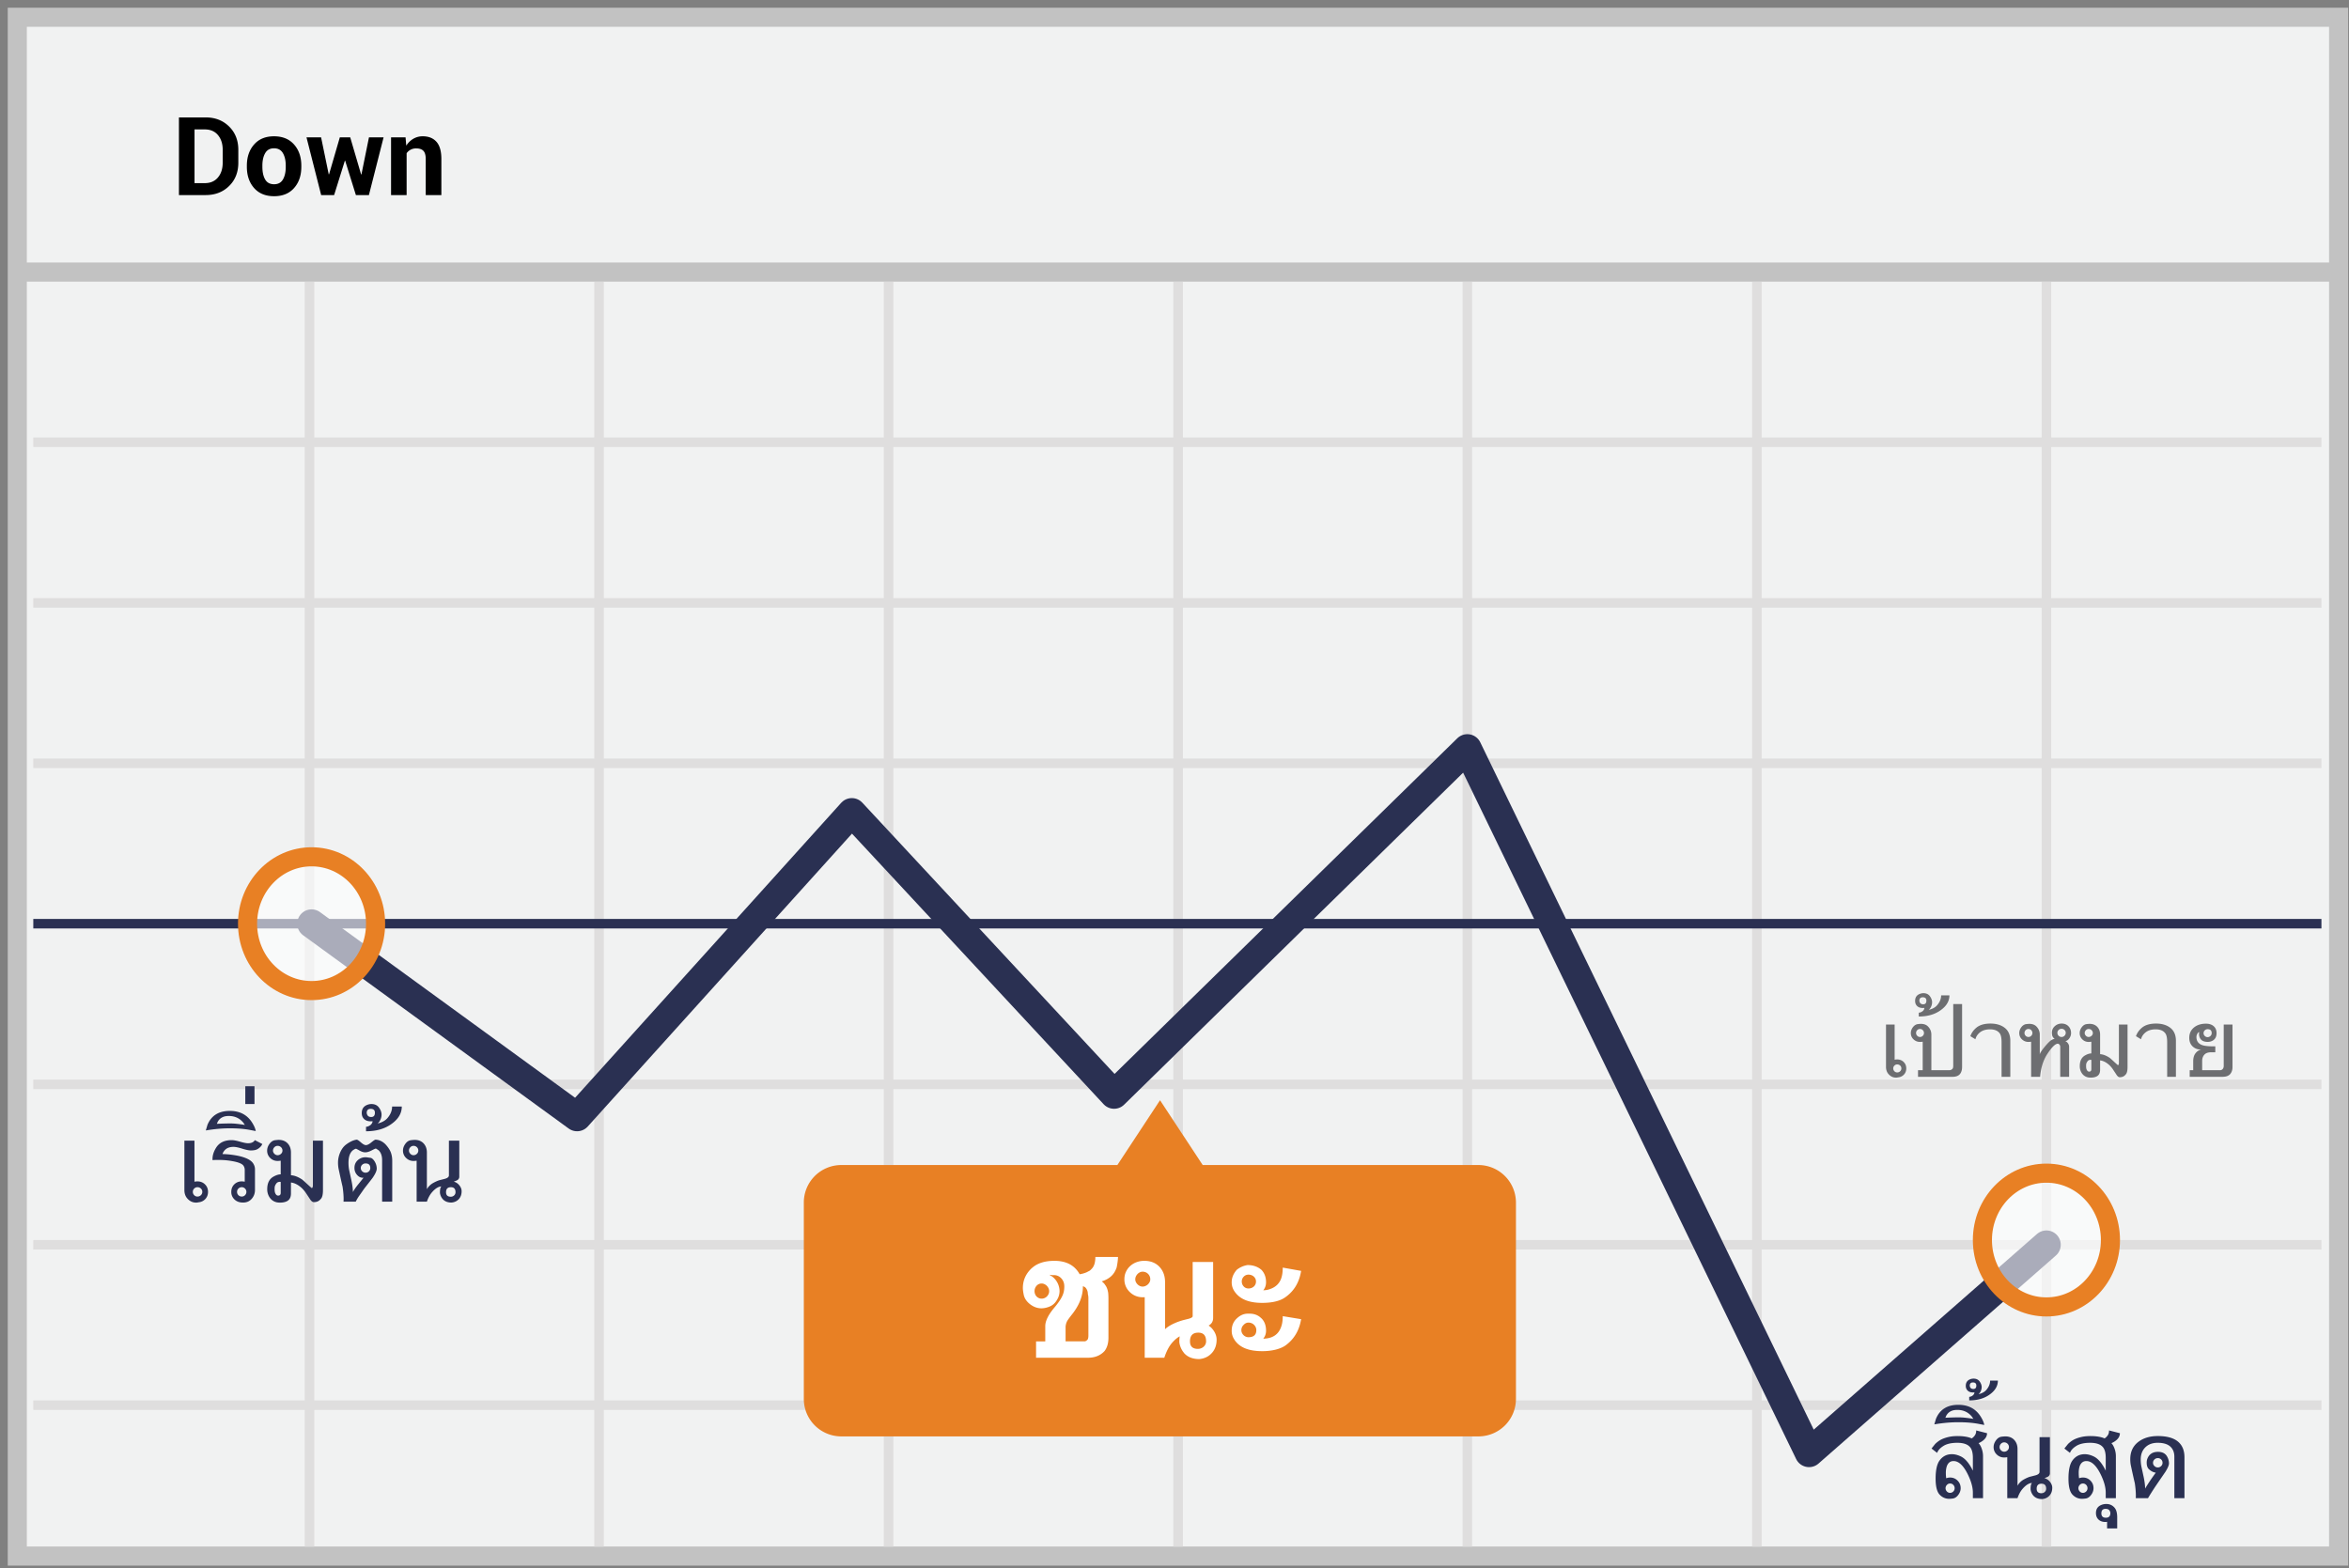 <svg width="301" height="201" xmlns="http://www.w3.org/2000/svg"><rect width="100%" height="100%" fill="#808080" stroke="none"/><g transform="translate(2 2)" fill="none" fill-rule="evenodd"><path stroke="#C2C2C2" stroke-width="2.448" fill="#F1F2F2" d="M.215.214h297.456V197.42H.215z"/><path d="M.14 32.867h297.455" stroke="#C2C2C2" stroke-width="2.448"/><path d="M2.266 54.673h293.202M2.266 75.266h293.202M2.266 95.821h293.202M2.266 136.97h293.202M2.266 157.525h293.202M2.266 178.08h293.202M37.658 34.118v162.09M74.76 34.118v162.09m37.102-162.09v162.09m37.101-162.09v162.09m37.063-162.09v162.09m37.102-162.09v162.09m37.1-162.09v162.09" stroke="#DFDEDE" stroke-width="1.224"/><path d="M240.778 129.297v4.514c.088-.025.197-.038.328-.038.332 0 .608.11.83.329.222.218.333.492.333.82 0 .312-.099.575-.296.787-.196.213-.45.333-.759.361-.084.022-.17.033-.258.033-.365 0-.68-.144-.942-.431-.228-.244-.342-.564-.342-.961v-5.414h1.106zm.863 5.625a.477.477 0 0 0-.157-.366.536.536 0 0 0-.378-.145.487.487 0 0 0-.356.15c-.1.1-.15.22-.15.36 0 .142.05.263.148.364a.48.48 0 0 0 .358.153c.147 0 .273-.05.378-.15a.486.486 0 0 0 .157-.366zm3.445-5.34c.266.288.398.626.398 1.013v4.557h2.297c.157 0 .29-.057.399-.17.072-.068.107-.202.107-.402v-7.908h1.135v8.039c0 .375-.08.672-.24.89-.2.266-.529.399-.988.399h-4.42v-.848h.6V131.5a2.54 2.54 0 0 1-.343.028c-.322 0-.598-.11-.83-.328a1.072 1.072 0 0 1-.346-.81c0-.254.082-.496.248-.727.185-.247.399-.386.642-.418.19-.022.324-.032.399-.032.406 0 .72.123.942.37zm-1.561.807c0 .134.05.252.15.354.1.102.219.152.356.152.138 0 .256-.05.356-.15.1-.1.15-.218.15-.356a.51.51 0 0 0-.147-.368.48.48 0 0 0-.359-.152.479.479 0 0 0-.36.152.514.514 0 0 0-.146.368zm1.064-3.225c-.05.01-.12.014-.21.014-.363 0-.632-.117-.807-.351-.113-.144-.169-.332-.169-.563 0-.475.234-.784.703-.928.119-.038.24-.056.361-.056.381 0 .667.143.858.43.169.248.253.493.253.737 0 .112-.016.225-.047.337-.075.27-.201.48-.38.633.485-.119.846-.32 1.083-.605.335-.396.502-.815.502-1.256h1.064c0 .719-.356 1.34-1.069 1.866-.75.566-1.703.848-2.86.848v-.492c.16 0 .332-.07.516-.21.135-.135.202-.27.202-.404zm-.202-1.355c-.293 0-.44.15-.44.45.04.297.205.446.492.446.272 0 .408-.157.408-.47 0-.283-.153-.426-.46-.426zM255.6 136h-1.12v-4.43c0-.528-.072-.898-.216-1.11-.247-.363-.667-.544-1.26-.544-.6 0-1.074.167-1.421.501-.228.216-.38.472-.455.769l-.647-.394c.147-.422.403-.784.769-1.087.425-.353 1.027-.53 1.805-.53.765 0 1.384.19 1.856.567.46.372.689.92.689 1.645V136zm7.052-4.568a.7.7 0 0 1 .328.267.726.726 0 0 1 .157.434V136h-1.139v-3.867a.404.404 0 0 0-.096-.253c-.064-.082-.136-.122-.218-.122-.312 0-.751.425-1.317 1.275-.531.797-.847 1.786-.947 2.967h-1.153v-4.5a2.54 2.54 0 0 1-.342.028c-.322 0-.598-.11-.83-.328a1.072 1.072 0 0 1-.347-.81c0-.254.083-.496.249-.727.184-.247.398-.386.642-.418.19-.022.323-.032.399-.032.406 0 .72.123.942.37.265.287.398.625.398 1.012v2.564c0-.159.199-.48.595-.965.372-.45.651-.738.837-.863.186-.125.346-.187.48-.187-.196-.144-.307-.314-.332-.511a2.754 2.754 0 0 1-.028-.235v-.046c0-.338.123-.618.37-.842.247-.223.54-.335.881-.335.36 0 .65.115.872.345.222.23.333.524.333.883 0 .225-.069.44-.206.642-.144.219-.322.347-.535.385l.007.002zm-5.233-1.043c0 .134.05.252.15.354.1.102.218.152.356.152.138 0 .256-.05.356-.15.1-.1.15-.218.15-.356a.51.51 0 0 0-.147-.368.48.48 0 0 0-.359-.152.479.479 0 0 0-.36.152.514.514 0 0 0-.146.368zm4.214-.028c0 .147.052.273.157.377.105.105.23.157.377.157a.515.515 0 0 0 .378-.157.515.515 0 0 0 .157-.377.486.486 0 0 0-.157-.366.527.527 0 0 0-.378-.15.525.525 0 0 0-.375.153.485.485 0 0 0-.16.363zm7.884-1.064h1.106v5.433c0 .5-.082.826-.248.98-.178.228-.428.342-.75.342-.128 0-.255-.086-.38-.258-.15-.228-.301-.456-.454-.685a3.223 3.223 0 0 0-.52-.628c-.385-.344-.773-.539-1.163-.586v1.2c0 .42-.147.703-.44.853-.204.104-.457.155-.76.155-.178 0-.322-.017-.431-.051-.385-.11-.664-.36-.84-.75a1.597 1.597 0 0 1-.135-.675c0-.672.235-1.135.707-1.388.291-.16.549-.239.774-.239v-1.5l-.174.019c-.053.006-.109.01-.168.01-.32 0-.59-.11-.814-.329a1.09 1.09 0 0 1-.335-.81c0-.254.083-.496.249-.727.178-.247.387-.386.628-.418.19-.022.322-.032.393-.032.422 0 .757.135 1.004.407.228.257.342.582.342.975v2.503c.384.02.8.18 1.247.483.034.025.218.19.553.497.315.29.478.434.487.431.082-.025.122-.13.122-.318v-4.894zm-4.383 1.092c0 .131.052.248.155.352.103.103.22.154.352.154.14 0 .264-.05.372-.15a.47.47 0 0 0 .162-.356.527.527 0 0 0-.534-.52.476.476 0 0 0-.357.157.51.51 0 0 0-.15.363zm.183 4.078a.643.643 0 0 0-.005.08v.075c0 .212.027.369.08.469.078.162.18.243.305.243.19 0 .286-.101.286-.304v-1.19a.281.281 0 0 0-.113-.02.51.51 0 0 0-.31.113c-.162.187-.243.365-.243.534zM276.82 136h-1.12v-4.43c0-.528-.072-.898-.216-1.11-.247-.363-.667-.544-1.26-.544-.6 0-1.074.167-1.42.501-.229.216-.38.472-.456.769l-.646-.394c.146-.422.403-.784.768-1.087.425-.353 1.027-.53 1.805-.53.766 0 1.384.19 1.856.567.46.372.69.92.69 1.645V136zm5.653-.848a.428.428 0 0 0 .361-.174.636.636 0 0 0 .113-.398v-5.283h1.125v5.456c0 .338-.088.622-.263.853-.2.263-.545.394-1.036.394h-4.186v-.848h.45v-1.135c0-.419.09-.751.268-.998.21-.288.467-.457.773-.507-.46 0-.832-.136-1.118-.41-.286-.273-.429-.638-.429-1.094 0-.575.217-1.031.652-1.369.394-.3.889-.45 1.486-.45.397 0 .718.1.965.3.263.219.394.523.394.914 0 .428-.151.74-.455.933-.2.125-.425.187-.675.187-.55 0-.896-.2-1.04-.6a1.1 1.1 0 0 1-.042-.656c-.1.013-.19.095-.268.249a.853.853 0 0 0-.098.37c0 .66.39 1.042 1.167 1.148.256.038.51.057.76.057h.492v.764h-.52c-.36 0-.632.08-.816.243-.231.21-.347.502-.347.877v1.177h2.287zm-2.109-4.749c0 .14.052.261.157.361a.51.51 0 0 0 .727-.002.484.484 0 0 0 .157-.359c0-.337-.174-.506-.52-.506-.141 0-.263.05-.366.148a.477.477 0 0 0-.155.358z" fill="#6D6E71" fill-rule="nonzero"/><path d="M2.266 116.376h293.202" stroke="#2A3052" stroke-width="1.224" stroke-linejoin="round"/><path stroke="#2A3052" stroke-width="3.672" stroke-linecap="round" stroke-linejoin="round" d="M37.924 116.376l34.025 24.765 35.203-39.024 33.607 36.142 45.266-44.334 43.785 90.26 30.418-26.66"/><path d="M187.507 147.305h-35.393L146.646 139l-5.468 8.305h-35.393a4.81 4.81 0 0 0-3.404 1.434 4.798 4.798 0 0 0-1.38 3.42v25.069a4.798 4.798 0 0 0 1.38 3.421 4.81 4.81 0 0 0 3.404 1.433h81.684a4.81 4.81 0 0 0 3.403-1.433 4.798 4.798 0 0 0 1.381-3.421V152.16a4.82 4.82 0 0 0-4.746-4.855z" fill="#E88024"/><ellipse cx="8.544" cy="9.188" rx="8.203" ry="8.571" opacity=".6" transform="translate(29.38 107.189)" fill="#FFF"/><ellipse stroke="#E88024" stroke-width="2.448" cx="37.924" cy="116.376" rx="8.203" ry="8.571"/><ellipse cx="8.595" cy="9.012" rx="8.203" ry="8.571" opacity=".6" transform="translate(251.633 147.906)" fill="#FFF"/><ellipse stroke="#E88024" stroke-width="2.448" cx="260.228" cy="156.918" rx="8.203" ry="8.571"/><path d="M20.93 23v-9.953h3.418c1.216 0 2.22.388 3.007 1.165.789.777 1.183 1.774 1.183 2.991v1.648c0 1.22-.394 2.218-1.183 2.99-.788.773-1.79 1.159-3.007 1.159H20.93zm1.996-8.415v6.884h1.32c.715 0 1.275-.242 1.68-.725.406-.483.61-1.114.61-1.893v-1.662c0-.77-.204-1.396-.61-1.88-.405-.483-.965-.724-1.68-.724h-1.32zm6.706 4.648c0-1.102.307-2.006.923-2.71.615-.704 1.467-1.056 2.556-1.056 1.094 0 1.95.35 2.57 1.053.62.701.93 1.606.93 2.713v.144c0 1.112-.308 2.018-.926 2.717-.617.7-1.47 1.05-2.56 1.05-1.094 0-1.95-.35-2.567-1.05-.617-.7-.926-1.605-.926-2.717v-.144zm1.99.144c0 .674.118 1.216.355 1.623.237.408.62.612 1.148.612.515 0 .892-.205 1.131-.615.24-.41.36-.95.36-1.62v-.144c0-.656-.122-1.191-.363-1.606-.242-.415-.622-.622-1.142-.622-.515 0-.892.208-1.131.625-.24.417-.359.952-.359 1.603v.144zm12.652.977h.041l.964-4.75h1.873L45.272 23h-1.668l-1.374-4.402h-.04L40.814 23h-1.66l-1.88-7.396h1.872l.978 4.737h.041l1.38-4.737h1.334l1.394 4.75zm5.695-4.75l.089 1.06c.246-.38.549-.673.909-.883a2.36 2.36 0 0 1 1.21-.314c.747 0 1.33.234 1.75.704.419.47.629 1.205.629 2.208V23h-2.003v-4.614c0-.497-.1-.85-.301-1.056-.2-.208-.504-.311-.91-.311a1.461 1.461 0 0 0-1.237.615V23H48.11v-7.396h1.86z" fill="#000" fill-rule="nonzero"/><path d="M22.918 144.18v5.266c.102-.03.23-.044.383-.044.386 0 .709.128.968.383s.388.574.388.957c0 .365-.115.671-.345.919-.23.248-.524.388-.885.421a1.194 1.194 0 0 1-.301.038c-.427 0-.793-.167-1.1-.503-.266-.284-.399-.658-.399-1.12v-6.317h1.291zm1.006 6.562a.557.557 0 0 0-.183-.426.625.625 0 0 0-.44-.17.568.568 0 0 0-.416.175.574.574 0 0 0-.175.421c0 .164.058.306.172.424a.56.56 0 0 0 .419.178.615.615 0 0 0 .44-.175.568.568 0 0 0 .183-.427zm3.9-3.926a9.504 9.504 0 0 0-1.346-.154c-.2-.007-.375-.01-.525-.01-.434 0-.669.012-.705.038a.755.755 0 0 1-.017-.159c0-.485.159-.975.476-1.47.405-.632 1.066-.947 1.985-.947.255 0 .613.067 1.072.2.46.133.798.2 1.017.2.427 0 .718-.134.875-.4l.957.498a1.175 1.175 0 0 1-.317.432c-.23.215-.487.337-.771.366a3.695 3.695 0 0 1-.334.028c-.288 0-.689-.083-1.203-.247-.463-.142-.816-.213-1.06-.213-.442 0-.786.111-1.034.334-.16.135-.29.331-.389.59.427 0 .928.044 1.504.132.671.105 1.214.253 1.63.443.416.19.698.42.848.694.124.219.186.445.186.678v2.647c0 .456-.148.844-.443 1.165-.277.303-.638.454-1.083.454-.496 0-.884-.155-1.165-.465a1.287 1.287 0 0 1-.345-.908c0-.386.128-.706.383-.96a1.31 1.31 0 0 1 .963-.38c.168 0 .293.015.377.044v-1.487a.938.938 0 0 0-.175-.586c-.182-.24-.636-.426-1.362-.557zm1.159 4.528a.56.56 0 0 0 .418-.178.588.588 0 0 0 .172-.424.574.574 0 0 0-.175-.42.568.568 0 0 0-.415-.176.594.594 0 0 0-.43.172.567.567 0 0 0-.177.424c0 .168.058.31.175.427.116.116.26.175.432.175zm1.788-8.395l-.75-.142c-.736-.139-1.592-.208-2.57-.208-.962 0-1.988.091-3.078.274l.207-.706c.493-1.2 1.45-1.799 2.872-1.799 1.28 0 2.234.505 2.865 1.515.255.408.407.764.454 1.066zm-3.462-1.93c-.667 0-1.137.248-1.41.743l-.11.263c.664-.033 1.249-.05 1.756-.05.448 0 1.059.065 1.832.192a19.98 19.98 0 0 1-.197-.29c-.47-.572-1.094-.858-1.87-.858zm2.122-3.812h1.181v2.28h-1.18v-2.28zm8.663 6.973h1.29v6.338c0 .583-.096.964-.29 1.143-.207.266-.499.4-.874.4-.15 0-.298-.101-.443-.302-.175-.266-.352-.532-.53-.798a3.76 3.76 0 0 0-.608-.733c-.448-.4-.9-.629-1.356-.683v1.4c0 .488-.172.82-.514.995-.237.12-.533.18-.886.18-.208 0-.376-.02-.503-.06-.449-.127-.775-.42-.98-.875a1.864 1.864 0 0 1-.158-.787c0-.784.275-1.324.826-1.62.339-.185.64-.278.902-.278v-1.75l-.202.022c-.062.007-.128.01-.197.01-.372 0-.688-.127-.949-.382a1.271 1.271 0 0 1-.39-.946c0-.295.096-.578.29-.848.207-.288.451-.45.732-.486.222-.026.375-.039.46-.039.491 0 .882.159 1.17.476.266.299.399.678.399 1.138v2.92c.448.022.933.21 1.454.563.04.03.256.223.646.58.368.339.558.507.569.503.094-.03.142-.153.142-.372v-5.71zm-5.114 1.274c0 .153.06.29.18.41.121.12.258.18.411.18a.62.62 0 0 0 .435-.174.548.548 0 0 0 .189-.416.574.574 0 0 0-.184-.432.615.615 0 0 0-.44-.175.556.556 0 0 0-.416.183.595.595 0 0 0-.175.424zm.214 4.758a.75.75 0 0 0-.006.093v.087c0 .248.031.43.093.547.091.19.21.284.356.284.222 0 .333-.118.333-.355v-1.39a.328.328 0 0 0-.13-.021.595.595 0 0 0-.362.131c-.19.219-.284.427-.284.624zM46.964 152v-5.31c0-.562-.148-.985-.443-1.269l-.273-.186a.207.207 0 0 0-.126-.033c-.037 0-.208.08-.514.238-.306.159-.578.238-.815.238-.211 0-.453-.076-.725-.23-.271-.153-.42-.23-.445-.23-.07 0-.175.046-.318.137a1 1 0 0 0-.267.241c-.256.314-.383.795-.383 1.444 0 .357.038.703.115 1.039l.207.951c.16.711.241 1.291.241 1.74.15-.281.377-.611.684-.99l.683-.848a.92.92 0 0 1-.733-.262 1.31 1.31 0 0 1-.432-.996c0-.488.206-.867.618-1.137.237-.153.505-.23.804-.23h.093c.197.03.392.057.585.082.16.051.32.197.476.438.186.299.279.614.279.946 0 .266-.17.649-.509 1.148-.058.084-.368.483-.93 1.198a9.22 9.22 0 0 0-.371.508l-.421.602a5.59 5.59 0 0 0-.46.771H42.02c0-.033.002-.085.006-.156.003-.071.005-.125.005-.161 0-.478-.045-1.014-.136-1.608-.12-.5-.288-1.254-.504-2.264a4.004 4.004 0 0 1-.076-.826c0-.423.087-.844.262-1.263.19-.449.443-.793.76-1.034.482-.36.932-.572 1.351-.634.091-.015.273.098.544.339.272.24.49.36.654.36.179 0 .41-.116.694-.35.285-.232.465-.35.542-.35a1.7 1.7 0 0 1 .716.187c.237.12.449.286.635.498.291.331.494.648.607.951.12.325.18.682.18 1.072V152h-1.296zm-2.734-4.31c0 .165.062.305.186.422a.605.605 0 0 0 .426.175c.168 0 .311-.058.43-.173a.567.567 0 0 0 .177-.423c0-.394-.202-.591-.607-.591a.607.607 0 0 0-.43.172.553.553 0 0 0-.182.419zm1.51-6.004c-.06.01-.141.016-.247.016-.423 0-.736-.136-.94-.41-.132-.168-.198-.386-.198-.656 0-.554.274-.915.82-1.083a1.39 1.39 0 0 1 .422-.065c.445 0 .778.167 1 .503.198.288.296.574.296.858 0 .131-.018.263-.055.394-.087.314-.235.56-.443.738.565-.138.987-.373 1.264-.705.39-.463.585-.952.585-1.466h1.241c0 .839-.415 1.564-1.247 2.177-.875.66-1.987.99-3.336.99v-.575c.186 0 .387-.082.602-.246.157-.157.235-.313.235-.47zm-.236-1.58c-.343 0-.514.174-.514.524.047.347.239.52.574.52.317 0 .476-.182.476-.547 0-.332-.179-.498-.536-.498zm5.884 6.644a2.874 2.874 0 0 1-.399.033c-.372 0-.69-.13-.954-.388a1.268 1.268 0 0 1-.397-.941c0-.295.097-.578.29-.848.204-.288.45-.45.738-.486a4.99 4.99 0 0 1 .465-.039c.496 0 .886.159 1.17.476.267.303.4.682.4 1.138v4.708c.186-.332.454-.598.804-.798.306-.168.567-.285.782-.35.164-.04.393-.099.689-.175.364-.095.547-.245.547-.449v-4.451h1.329v4.599a.501.501 0 0 1-.274.476 2.885 2.885 0 0 1-.432.175c.248.069.458.195.629.377.252.273.377.558.377.853 0 .401-.113.731-.339.99-.237.27-.554.425-.951.465-.503 0-.886-.155-1.149-.465a1.496 1.496 0 0 1-.339-.798c0-.47.066-.737.197-.799-.368 0-.764.237-1.187.711-.284.317-.512.73-.683 1.236h-1.313v-5.25zm-.984-1.296c0 .153.06.29.178.41s.254.18.407.18a.602.602 0 0 0 .43-.174.556.556 0 0 0 .183-.416.582.582 0 0 0-.178-.432.596.596 0 0 0-.435-.175.547.547 0 0 0-.413.183.6.6 0 0 0-.172.424zm5.376 4.692c-.416 0-.624.213-.624.64 0 .386.203.58.607.58.168 0 .311-.056.43-.167a.543.543 0 0 0 .177-.413c0-.427-.197-.64-.59-.64zM251.53 182.945c.15.16.272.363.367.607.138.347.208.702.208 1.067V190h-1.302v-.716c0-.679-.219-1.462-.656-2.352-.558-1.127-1.165-1.69-1.821-1.69-.43 0-.724.239-.88.717a2.88 2.88 0 0 0-.105.842c0 .197.015.412.044.645.172-.062.336-.093.492-.093.383 0 .706.132.968.397.263.264.394.587.394.97 0 .292-.097.57-.29.837-.204.288-.445.45-.722.487a4.681 4.681 0 0 1-.448.038c-.474 0-.879-.171-1.214-.514-.357-.357-.536-1.048-.536-2.073 0-1.115.179-1.903.536-2.362.39-.514.906-.771 1.548-.771.364 0 .749.096 1.153.29.47.222.916.701 1.335 1.438.047.084.115.211.202.383v-1.641c0-.569-.098-.997-.295-1.285-.3-.43-.866-.645-1.701-.645-.751 0-1.34.132-1.766.396-.427.264-.7.562-.82.894l-.717-.558.47-.585c.255-.244.51-.432.766-.563.255-.131.576-.243.962-.334.34-.076.719-.114 1.138-.114.747 0 1.354.1 1.82.3.165-.113.29-.235.378-.366.128-.164.192-.383.192-.656l1.389.355c0 .42-.235.778-.706 1.077-.131.084-.259.15-.383.197zm-3.062 5.775a.593.593 0 0 0-.17-.424.558.558 0 0 0-.42-.177.533.533 0 0 0-.405.183.599.599 0 0 0 0 .837.54.54 0 0 0 .404.177.565.565 0 0 0 .419-.175.579.579 0 0 0 .172-.42zm3.795-8.104l-.749-.143c-.736-.138-1.593-.207-2.57-.207-.963 0-1.989.09-3.08.273.07-.233.14-.468.209-.705.492-1.2 1.449-1.8 2.87-1.8 1.28 0 2.236.505 2.866 1.515.256.409.407.764.454 1.067zm-3.461-1.93c-.668 0-1.138.247-1.411.743l-.11.262c.664-.032 1.249-.049 1.756-.049.448 0 1.059.064 1.832.192a19.975 19.975 0 0 1-.197-.29c-.47-.573-1.094-.859-1.87-.859zm2.203-2.249c-.047.008-.113.011-.196.011-.34 0-.591-.109-.755-.328a.826.826 0 0 1-.159-.525c0-.444.22-.734.657-.87.113-.032.226-.048.339-.048.357 0 .625.133.804.399.156.233.235.463.235.689 0 .106-.015.211-.044.317a1.15 1.15 0 0 1-.356.59c.453-.109.79-.296 1.012-.563.314-.372.47-.763.47-1.175h.996c0 .67-.334 1.252-1.001 1.744-.7.529-1.591.793-2.674.793v-.46c.15 0 .31-.065.481-.196.128-.128.191-.254.191-.377zm-.19-1.268c-.274 0-.411.14-.411.42.036.278.19.416.46.416.254 0 .382-.145.382-.437 0-.266-.144-.4-.432-.4zm4.396 9.581a2.874 2.874 0 0 1-.4.033c-.371 0-.69-.13-.954-.388a1.268 1.268 0 0 1-.396-.941c0-.295.097-.578.29-.848.204-.288.45-.45.738-.486a4.99 4.99 0 0 1 .465-.039c.496 0 .886.159 1.17.476.266.303.4.682.4 1.138v4.708c.185-.332.453-.598.803-.798.307-.168.567-.285.782-.35.164-.04.394-.099.69-.175.364-.095.546-.245.546-.449v-4.451h1.33v4.599a.501.501 0 0 1-.274.476 2.885 2.885 0 0 1-.432.175c.248.069.457.195.629.377.251.273.377.558.377.853 0 .401-.113.731-.34.99-.236.27-.553.425-.95.465-.504 0-.887-.155-1.15-.465a1.496 1.496 0 0 1-.338-.798c0-.47.065-.737.197-.799-.368 0-.764.237-1.187.711-.284.317-.512.73-.684 1.236h-1.312v-5.25zm-.984-1.296c0 .153.059.29.177.41.119.12.255.18.408.18a.602.602 0 0 0 .429-.174.556.556 0 0 0 .183-.416.582.582 0 0 0-.178-.432.596.596 0 0 0-.434-.175.547.547 0 0 0-.413.183.6.6 0 0 0-.172.424zm5.375 4.692c-.415 0-.623.213-.623.64 0 .386.202.58.607.58.168 0 .31-.056.43-.167a.543.543 0 0 0 .177-.413c0-.427-.197-.64-.59-.64zm8.953-5.2c.15.16.271.362.366.606.139.347.208.702.208 1.067V190h-1.302v-.716c0-.679-.218-1.462-.656-2.352-.558-1.127-1.165-1.69-1.821-1.69-.43 0-.724.239-.88.717a2.88 2.88 0 0 0-.104.842c0 .197.014.412.043.645.172-.062.336-.093.493-.093.382 0 .705.132.968.397.262.264.393.587.393.97 0 .292-.096.57-.29.837-.204.288-.444.45-.721.487a4.681 4.681 0 0 1-.449.038c-.474 0-.879-.171-1.214-.514-.357-.357-.536-1.048-.536-2.073 0-1.115.179-1.903.536-2.362.39-.514.906-.771 1.548-.771.364 0 .749.096 1.154.29.47.222.915.701 1.334 1.438.047.084.115.211.202.383v-1.641c0-.569-.098-.997-.295-1.285-.299-.43-.866-.645-1.7-.645-.752 0-1.34.132-1.767.396-.427.264-.7.562-.82.894l-.717-.558.47-.585c.256-.244.51-.432.766-.563.255-.131.576-.243.963-.334.339-.076.718-.114 1.137-.114.747 0 1.354.1 1.821.3.164-.113.29-.235.377-.366.128-.164.192-.383.192-.656l1.389.355c0 .42-.235.778-.705 1.077-.132.084-.26.15-.383.197zm-3.063 5.774a.593.593 0 0 0-.17-.424.558.558 0 0 0-.42-.177.533.533 0 0 0-.405.183.599.599 0 0 0 0 .837.54.54 0 0 0 .405.177.565.565 0 0 0 .418-.175.579.579 0 0 0 .172-.42zm2.51 5.152v-.848a.616.616 0 0 1-.202.028c-.397 0-.707-.115-.93-.345-.197-.208-.295-.474-.295-.798 0-.507.228-.854.684-1.04.2-.083.413-.125.64-.125.44 0 .798.164 1.071.492.22.262.328.674.328 1.236v1.4h-1.296zm-.191-2.505c-.361 0-.541.192-.541.574 0 .376.193.564.58.564.382 0 .573-.203.573-.607-.043-.354-.247-.53-.612-.53zm8.81-1.367v-5.31c0-.54-.164-.966-.492-1.28-.357-.339-.906-.508-1.646-.508-.624 0-1.129.173-1.515.52-.438.396-.656.936-.656 1.618 0 .357.038.703.115 1.039l.207.951c.16.711.241 1.291.241 1.74.266-.456.607-.978 1.023-1.565.127-.178.242-.337.344-.475-.302-.037-.594-.183-.875-.438-.193-.175-.29-.46-.29-.853 0-.19.031-.36.093-.514.234-.576.684-.864 1.351-.864.525 0 .902.179 1.132.536.186.302.279.62.279.951 0 .23-.157.595-.47 1.094-.26.376-.644.937-1.154 1.685-.197.288-.478.721-.842 1.301-.092.153-.166.277-.225.372h-1.564c0-.033.002-.085.006-.156.003-.071.005-.125.005-.161 0-.478-.045-1.014-.136-1.608-.12-.5-.288-1.254-.504-2.264a4.004 4.004 0 0 1-.076-.826c0-.933.344-1.666 1.033-2.198.653-.5 1.484-.75 2.494-.75 1.16 0 2.024.24 2.592.717.55.463.826 1.132.826 2.007V190h-1.296zm-2.734-4.534c0 .16.063.3.188.419a.603.603 0 0 0 .85.002.565.565 0 0 0 .181-.42.592.592 0 0 0-.607-.602.597.597 0 0 0-.43.178.57.57 0 0 0-.182.423z" fill="#2A3052" fill-rule="nonzero"/><path d="M130.565 163.466c0 .132.023.257.069.374a.912.912 0 0 0 .477.511.86.86 0 0 0 .365.078.94.94 0 0 0 .657-.267c.089-.085.162-.187.22-.305a.88.88 0 0 0 .085-.39.88.88 0 0 0-.077-.357 1.059 1.059 0 0 0-.52-.537.86.86 0 0 0-1.018.206 1.054 1.054 0 0 0-.258.687zm6.617-.343c-.086-.138-.226-.232-.421-.284v.06c0 1.186-.458 2.36-1.375 3.524-.172.217-.308.395-.408.532-.1.138-.17.241-.21.31a1.737 1.737 0 0 0-.224.885v1.753h2.415a.383.383 0 0 0 .197-.056c.063-.037.13-.09.198-.159.074-.109.112-.283.112-.524v-4.752a2.21 2.21 0 0 0-.07-.585c0-.263-.07-.498-.214-.704zm2.853 1.272v5.044c0 .693-.163 1.258-.49 1.693-.527.579-1.237.868-2.13.868h-6.653v-2.097h1.178v-1.95c0-.648.375-1.424 1.126-2.33.584-.687.962-1.26 1.134-1.718.12-.298.18-.648.18-1.049 0-.412-.128-.756-.386-1.031a1.265 1.265 0 0 0-.963-.412h-.129c-.097 0-.173-.006-.227-.018a.797.797 0 0 1-.125-.034l-.017.069c.166.074.316.172.451.292a2.398 2.398 0 0 1 .786 1.727c0 .436-.126.84-.378 1.212l.009-.009c-.24.401-.573.676-.997.825h.008c-.338.126-.661.19-.97.19-.516 0-1.003-.178-1.462-.533-.47-.373-.741-.805-.816-1.298v.009a5.901 5.901 0 0 1-.073-.46 2.966 2.966 0 0 1-.021-.314c0-1.008.39-1.868 1.168-2.578v.009c.676-.613 1.636-.92 2.88-.92 1.517 0 2.594.573 3.23 1.719a3.572 3.572 0 0 0 .91-.258h-.007l.37-.19c.04-.028.082-.064.128-.107.046-.042.098-.095.155-.159.304-.309.455-.81.455-1.503h2.905a8.059 8.059 0 0 1-.18 1.357c-.167.476-.401.848-.705 1.118-.304.269-.653.47-1.049.601l-.154.052c.166.126.303.263.412.412l-.025-.017c.114.138.204.286.27.447.066.16.113.324.142.49.017.069.029.143.034.223.006.08.012.178.018.292l.008.336zm3.438-2.441c0 .12.027.236.081.348.055.112.125.21.21.296.087.086.186.155.297.207a.822.822 0 0 0 .348.077.907.907 0 0 0 .379-.082 1.048 1.048 0 0 0 .529-.507.768.768 0 0 0 .08-.34.971.971 0 0 0-.287-.7.934.934 0 0 0-.314-.206 1.02 1.02 0 0 0-.387-.073.803.803 0 0 0-.34.078 1 1 0 0 0-.3.214 1.13 1.13 0 0 0-.215.314.878.878 0 0 0-.081.374zm1.211 2.286c-.045.006-.09.008-.133.008h-.133a2.298 2.298 0 0 1-1.65-.67 2.194 2.194 0 0 1-.688-1.633c0-.36.07-.687.211-.98.14-.292.328-.54.563-.747a2.47 2.47 0 0 1 .812-.473c.307-.109.626-.163.958-.163.837 0 1.498.27 1.985.808.453.504.68 1.143.68 1.916v6.042c.102-.103.211-.195.326-.275.114-.08.24-.16.378-.241a7.384 7.384 0 0 1 1.16-.507 8.49 8.49 0 0 1 .567-.168c.19-.048.378-.096.567-.141.361-.098.542-.212.542-.344v-6.944h2.621v7.159c0 .452-.192.782-.576.988.069.052.135.103.198.155.063.051.123.106.18.163.43.475.645.971.645 1.487 0 .681-.195 1.243-.584 1.684-.407.47-.949.74-1.625.808-.876 0-1.54-.27-1.993-.808h.008a2.65 2.65 0 0 1-.584-1.358c0-.298.017-.547.051-.747-.149.08-.303.186-.464.318-.16.131-.323.292-.49.48-.4.448-.742 1.095-1.022 1.943h-2.51v-7.76zm6.867 4.546c-.71 0-1.066.372-1.066 1.117 0 .642.341.963 1.023.963a1.114 1.114 0 0 0 .735-.284.945.945 0 0 0 .223-.305.878.878 0 0 0 .082-.374c0-.745-.333-1.117-.997-1.117zm10.613-6.927c.075-.212.128-.435.159-.67.032-.235.047-.481.047-.739l2.355.421c-.235 1.484-.922 2.618-2.063 3.403-.67.464-1.652.696-2.947.696-1.707 0-2.888-.498-3.54-1.495a1.993 1.993 0 0 1-.345-1.16c0-.556.215-1.083.645-1.581.407-.321.868-.525 1.384-.61.716 0 1.314.209 1.796.627.384.418.575.94.575 1.564 0 .407-.117.753-.352 1.04.292 0 .582-.052.868-.155.705-.246 1.177-.693 1.418-1.34zm0 6.188c.075-.2.128-.417.159-.649.032-.232.047-.474.047-.726l2.355.387c-.24 1.472-.925 2.606-2.054 3.403-.332.217-.749.388-1.25.511a7.171 7.171 0 0 1-1.706.185c-1.73 0-2.91-.49-3.54-1.47h.008a1.97 1.97 0 0 1-.353-1.151c0-.636.215-1.158.645-1.564.212-.2.431-.353.657-.456a1.83 1.83 0 0 1 .727-.163h.275c.601 0 1.1.198 1.495.593v-.009c.401.39.601.923.601 1.599 0 .39-.12.73-.36 1.022 1.185-.023 1.95-.527 2.294-1.512zm-5.044-5.827c0 .247.08.459.24.636.16.178.367.267.619.267a.985.985 0 0 0 .687-.25.84.84 0 0 0 .275-.653.785.785 0 0 0-.077-.348.89.89 0 0 0-.511-.455 1.08 1.08 0 0 0-.374-.065.834.834 0 0 0-.61.258.888.888 0 0 0-.25.61zm-.052 6.24c0 .125.024.243.073.352a.955.955 0 0 0 .49.485.862.862 0 0 0 .348.073c.67 0 1.005-.303 1.005-.91a.878.878 0 0 0-.081-.374 1.012 1.012 0 0 0-.215-.306 1.016 1.016 0 0 0-.71-.283c-.234 0-.443.1-.626.3a.907.907 0 0 0-.284.662z" fill="#FFF" fill-rule="nonzero"/></g></svg>